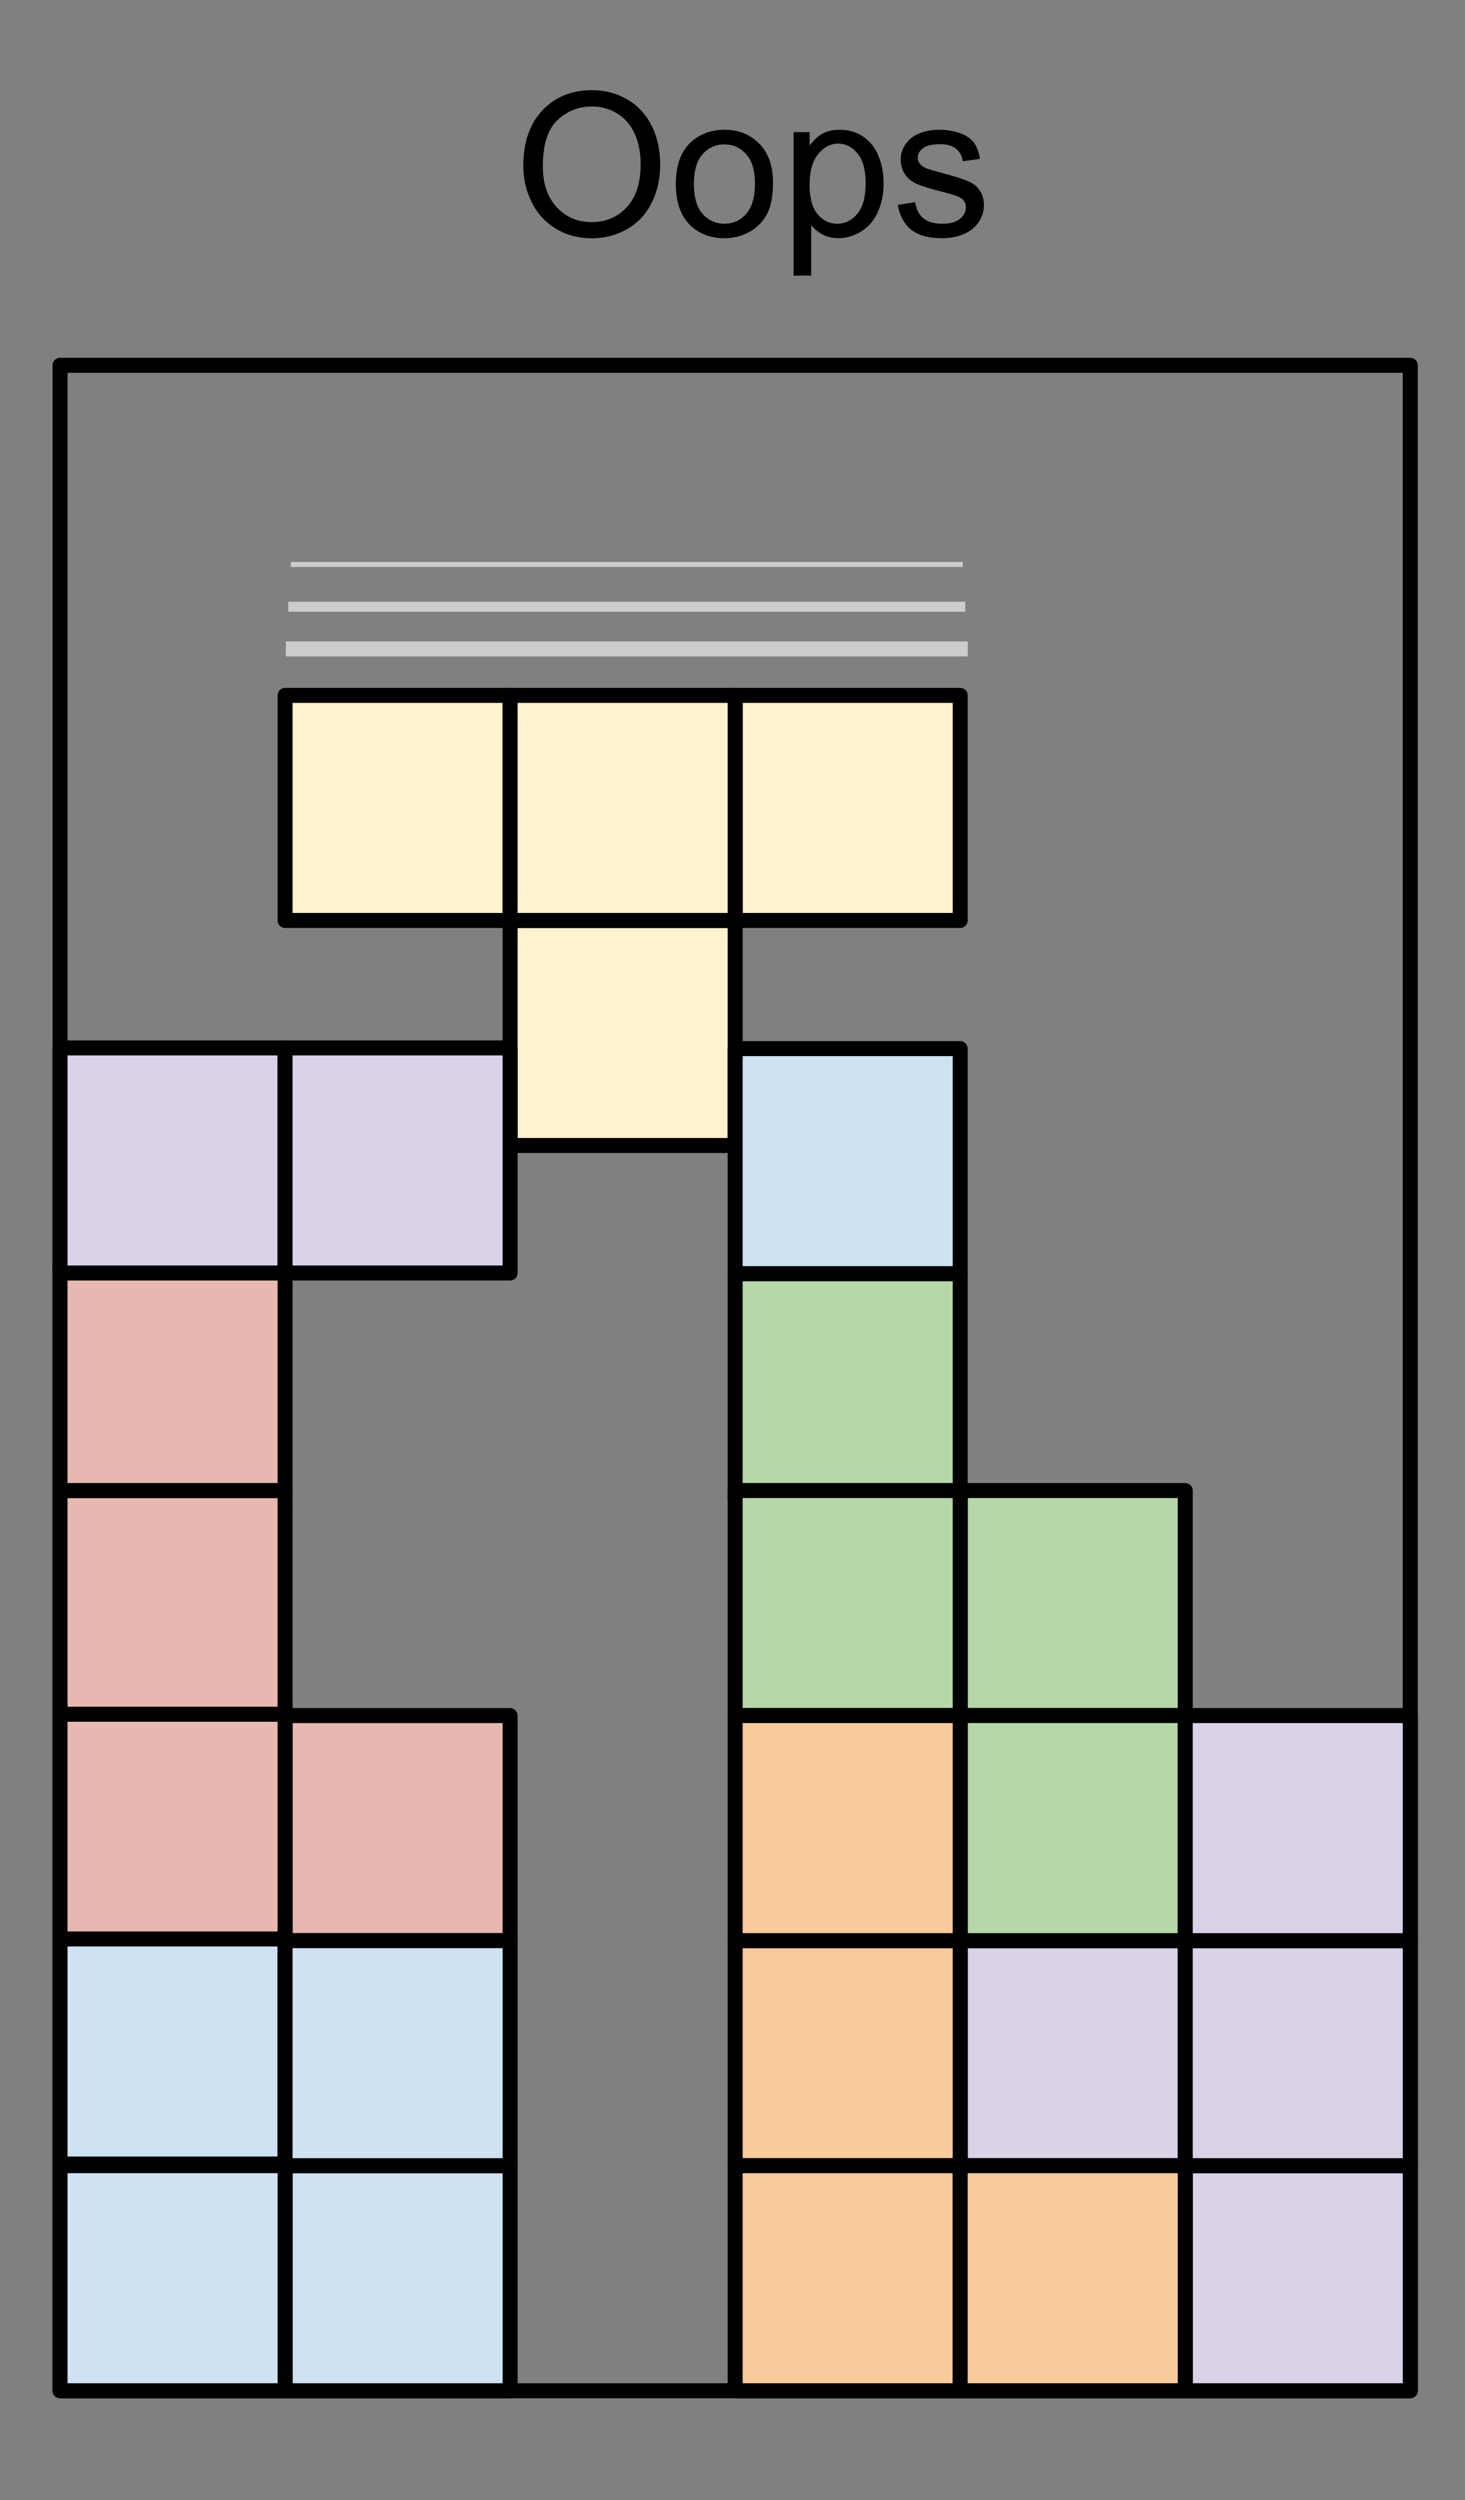 <?xml version="1.0" standalone="yes"?>

<svg version="1.1" viewBox="0.0 0.0 293.0 500.0" fill="none" stroke="none" stroke-linecap="square" stroke-miterlimit="10" xmlns="http://www.w3.org/2000/svg" xmlns:xlink="http://www.w3.org/1999/xlink"><rect x="0.0" y="0.0" width="293.0" height="500.0" fill="#808080" stroke="none"/><clipPath id="p.0"><path d="m0 0l1024.0 0l0 768.0l-1024.0 0l0 -768.0z" clip-rule="nonzero"></path></clipPath><g clip-path="url(#p.0)"><path fill="#000000" fill-opacity="0.0" d="m0 0l1024.0 0l0 768.0l-1024.0 0z" fill-rule="evenodd"></path><path fill="#000000" fill-opacity="0.0" d="m12.008 73.055l270.047 0l0 405.071l-270.047 0z" fill-rule="evenodd"></path><path stroke="#000000" stroke-width="3.0" stroke-linejoin="round" stroke-linecap="butt" d="m12.008 73.055l270.047 0l0 405.071l-270.047 0z" fill-rule="evenodd"></path><path fill="#e6b8af" d="m12.008 298.094l45.008 0l0 45.008l-45.008 0z" fill-rule="evenodd"></path><path stroke="#000000" stroke-width="3.0" stroke-linejoin="round" stroke-linecap="butt" d="m12.008 298.094l45.008 0l0 45.008l-45.008 0z" fill-rule="evenodd"></path><path fill="#e6b8af" d="m57.016 343.102l45.008 0l0 45.008l-45.008 0z" fill-rule="evenodd"></path><path stroke="#000000" stroke-width="3.0" stroke-linejoin="round" stroke-linecap="butt" d="m57.016 343.102l45.008 0l0 45.008l-45.008 0z" fill-rule="evenodd"></path><path fill="#e6b8af" d="m12.008 253.087l45.008 0l0 45.008l-45.008 0z" fill-rule="evenodd"></path><path stroke="#000000" stroke-width="3.0" stroke-linejoin="round" stroke-linecap="butt" d="m12.008 253.087l45.008 0l0 45.008l-45.008 0z" fill-rule="evenodd"></path><path fill="#e6b8af" d="m12.008 342.835l45.008 0l0 45.008l-45.008 0z" fill-rule="evenodd"></path><path stroke="#000000" stroke-width="3.0" stroke-linejoin="round" stroke-linecap="butt" d="m12.008 342.835l45.008 0l0 45.008l-45.008 0z" fill-rule="evenodd"></path><path fill="#fff2cc" d="m147.031 139.071l45.008 0l0 45.008l-45.008 0z" fill-rule="evenodd"></path><path stroke="#000000" stroke-width="3.0" stroke-linejoin="round" stroke-linecap="butt" d="m147.031 139.071l45.008 0l0 45.008l-45.008 0z" fill-rule="evenodd"></path><path fill="#fff2cc" d="m102.024 184.079l45.008 0l0 45.008l-45.008 0z" fill-rule="evenodd"></path><path stroke="#000000" stroke-width="3.0" stroke-linejoin="round" stroke-linecap="butt" d="m102.024 184.079l45.008 0l0 45.008l-45.008 0z" fill-rule="evenodd"></path><path fill="#fff2cc" d="m57.016 139.071l45.008 0l0 45.008l-45.008 0z" fill-rule="evenodd"></path><path stroke="#000000" stroke-width="3.0" stroke-linejoin="round" stroke-linecap="butt" d="m57.016 139.071l45.008 0l0 45.008l-45.008 0z" fill-rule="evenodd"></path><path fill="#fff2cc" d="m102.024 139.071l45.008 0l0 45.008l-45.008 0z" fill-rule="evenodd"></path><path stroke="#000000" stroke-width="3.0" stroke-linejoin="round" stroke-linecap="butt" d="m102.024 139.071l45.008 0l0 45.008l-45.008 0z" fill-rule="evenodd"></path><path fill="#cfe2f3" d="m57.016 432.783l0 -45.008l-45.008 0l0 45.008z" fill-rule="evenodd"></path><path stroke="#000000" stroke-width="3.0" stroke-linejoin="round" stroke-linecap="butt" d="m57.016 432.783l0 -45.008l-45.008 0l0 45.008z" fill-rule="evenodd"></path><path fill="#cfe2f3" d="m102.024 478.126l0 -45.008l-45.008 0l0 45.008z" fill-rule="evenodd"></path><path stroke="#000000" stroke-width="3.0" stroke-linejoin="round" stroke-linecap="butt" d="m102.024 478.126l0 -45.008l-45.008 0l0 45.008z" fill-rule="evenodd"></path><path fill="#cfe2f3" d="m57.016 478.126l0 -45.008l-45.008 0l0 45.008z" fill-rule="evenodd"></path><path stroke="#000000" stroke-width="3.0" stroke-linejoin="round" stroke-linecap="butt" d="m57.016 478.126l0 -45.008l-45.008 0l0 45.008z" fill-rule="evenodd"></path><path fill="#d9d2e9" d="m192.039 388.11l45.008 0l0 45.008l-45.008 0z" fill-rule="evenodd"></path><path stroke="#000000" stroke-width="3.0" stroke-linejoin="round" stroke-linecap="butt" d="m192.039 388.11l45.008 0l0 45.008l-45.008 0z" fill-rule="evenodd"></path><path fill="#d9d2e9" d="m237.047 433.118l45.008 0l0 45.008l-45.008 0z" fill-rule="evenodd"></path><path stroke="#000000" stroke-width="3.0" stroke-linejoin="round" stroke-linecap="butt" d="m237.047 433.118l45.008 0l0 45.008l-45.008 0z" fill-rule="evenodd"></path><path fill="#d9d2e9" d="m237.047 388.11l45.008 0l0 45.008l-45.008 0z" fill-rule="evenodd"></path><path stroke="#000000" stroke-width="3.0" stroke-linejoin="round" stroke-linecap="butt" d="m237.047 388.11l45.008 0l0 45.008l-45.008 0z" fill-rule="evenodd"></path><path fill="#000000" fill-opacity="0.0" d="m15.504 -0.835l270.047 0l0 67.213l-270.047 0z" fill-rule="evenodd"></path><path fill="#000000" d="m104.662 33.219q0 -7.125 3.828 -11.156q3.828 -4.031 9.875 -4.031q3.969 0 7.156 1.891q3.188 1.891 4.844 5.281q1.672 3.391 1.672 7.688q0 4.359 -1.766 7.797q-1.75 3.438 -4.969 5.203q-3.219 1.766 -6.953 1.766q-4.047 0 -7.234 -1.953q-3.172 -1.953 -4.812 -5.328q-1.641 -3.375 -1.641 -7.156zm3.906 0.062q0 5.172 2.781 8.156q2.781 2.984 6.984 2.984q4.281 0 7.031 -3.0q2.766 -3.016 2.766 -8.547q0 -3.5 -1.188 -6.109q-1.172 -2.609 -3.453 -4.031q-2.266 -1.438 -5.094 -1.438q-4.031 0 -6.938 2.766q-2.891 2.75 -2.891 9.219zm26.598 3.516q0 -5.766 3.203 -8.531q2.672 -2.312 6.531 -2.312q4.266 0 6.984 2.812q2.719 2.797 2.719 7.734q0 4.016 -1.203 6.312q-1.203 2.281 -3.5 3.562q-2.297 1.266 -5.0 1.266q-4.359 0 -7.047 -2.797q-2.688 -2.797 -2.688 -8.047zm3.609 0q0 3.984 1.734 5.969q1.75 1.984 4.391 1.984q2.609 0 4.344 -1.984q1.75 -2.0 1.75 -6.078q0 -3.859 -1.75 -5.828q-1.75 -1.984 -4.344 -1.984q-2.641 0 -4.391 1.969q-1.734 1.969 -1.734 5.953zm19.949 18.328l0 -28.703l3.203 0l0 2.703q1.125 -1.578 2.547 -2.375q1.438 -0.797 3.469 -0.797q2.656 0 4.688 1.375q2.031 1.359 3.062 3.859q1.031 2.484 1.031 5.453q0 3.188 -1.141 5.734q-1.141 2.547 -3.328 3.906q-2.172 1.359 -4.562 1.359q-1.766 0 -3.172 -0.734q-1.391 -0.75 -2.281 -1.891l0 10.109l-3.516 0zm3.188 -18.203q0 4.0 1.609 5.922q1.625 1.906 3.938 1.906q2.344 0 4.0 -1.984q1.672 -1.984 1.672 -6.141q0 -3.969 -1.625 -5.938q-1.625 -1.969 -3.891 -1.969q-2.25 0 -3.984 2.094q-1.719 2.094 -1.719 6.109zm17.652 4.062l3.469 -0.547q0.297 2.078 1.625 3.203q1.344 1.109 3.75 1.109q2.422 0 3.594 -0.984q1.172 -0.984 1.172 -2.312q0 -1.203 -1.031 -1.875q-0.719 -0.469 -3.594 -1.203q-3.875 -0.969 -5.375 -1.672q-1.484 -0.719 -2.266 -1.984q-0.766 -1.266 -0.766 -2.781q0 -1.391 0.641 -2.562q0.641 -1.188 1.734 -1.969q0.812 -0.609 2.219 -1.031q1.422 -0.422 3.047 -0.422q2.438 0 4.281 0.703q1.859 0.703 2.734 1.906q0.875 1.203 1.203 3.219l-3.438 0.469q-0.234 -1.609 -1.359 -2.5q-1.109 -0.906 -3.172 -0.906q-2.422 0 -3.453 0.812q-1.031 0.797 -1.031 1.875q0 0.672 0.422 1.219q0.438 0.578 1.359 0.938q0.516 0.203 3.094 0.906q3.734 1.0 5.203 1.641q1.484 0.625 2.312 1.844q0.844 1.203 0.844 3.0q0 1.75 -1.031 3.312q-1.016 1.547 -2.953 2.406q-1.922 0.844 -4.375 0.844q-4.031 0 -6.156 -1.672q-2.125 -1.688 -2.703 -4.984z" fill-rule="nonzero"></path><path fill="#b6d7a8" d="m147.031 254.722l45.008 0l0 45.008l-45.008 0z" fill-rule="evenodd"></path><path stroke="#000000" stroke-width="3.0" stroke-linejoin="round" stroke-linecap="butt" d="m147.031 254.722l45.008 0l0 45.008l-45.008 0z" fill-rule="evenodd"></path><path fill="#b6d7a8" d="m192.039 298.094l45.008 0l0 45.008l-45.008 0z" fill-rule="evenodd"></path><path stroke="#000000" stroke-width="3.0" stroke-linejoin="round" stroke-linecap="butt" d="m192.039 298.094l45.008 0l0 45.008l-45.008 0z" fill-rule="evenodd"></path><path fill="#b6d7a8" d="m147.031 298.094l45.008 0l0 45.008l-45.008 0z" fill-rule="evenodd"></path><path stroke="#000000" stroke-width="3.0" stroke-linejoin="round" stroke-linecap="butt" d="m147.031 298.094l45.008 0l0 45.008l-45.008 0z" fill-rule="evenodd"></path><path fill="#b6d7a8" d="m192.039 343.102l45.008 0l0 45.008l-45.008 0z" fill-rule="evenodd"></path><path stroke="#000000" stroke-width="3.0" stroke-linejoin="round" stroke-linecap="butt" d="m192.039 343.102l45.008 0l0 45.008l-45.008 0z" fill-rule="evenodd"></path><path fill="#000000" fill-opacity="0.0" d="m58.667 129.777l133.386 0" fill-rule="evenodd"></path><path stroke="#cccccc" stroke-width="3.0" stroke-linejoin="round" stroke-linecap="butt" d="m58.667 129.777l133.386 0" fill-rule="evenodd"></path><path fill="#000000" fill-opacity="0.0" d="m58.667 121.333l133.386 0" fill-rule="evenodd"></path><path stroke="#cccccc" stroke-width="2.0" stroke-linejoin="round" stroke-linecap="butt" d="m58.667 121.333l133.386 0" fill-rule="evenodd"></path><path fill="#000000" fill-opacity="0.0" d="m58.667 112.89l133.386 0" fill-rule="evenodd"></path><path stroke="#cccccc" stroke-width="1.0" stroke-linejoin="round" stroke-linecap="butt" d="m58.667 112.89l133.386 0" fill-rule="evenodd"></path><path fill="#d9d2e9" d="m12.008 209.58l45.008 0l0 45.008l-45.008 0z" fill-rule="evenodd"></path><path stroke="#000000" stroke-width="3.0" stroke-linejoin="round" stroke-linecap="butt" d="m12.008 209.58l45.008 0l0 45.008l-45.008 0z" fill-rule="evenodd"></path><path fill="#cfe2f3" d="m102.024 433.117l0 -45.008l-45.008 0l0 45.008z" fill-rule="evenodd"></path><path stroke="#000000" stroke-width="3.0" stroke-linejoin="round" stroke-linecap="butt" d="m102.024 433.117l0 -45.008l-45.008 0l0 45.008z" fill-rule="evenodd"></path><path fill="#f9cb9c" d="m147.031 388.11l45.008 0l0 45.008l-45.008 0z" fill-rule="evenodd"></path><path stroke="#000000" stroke-width="3.0" stroke-linejoin="round" stroke-linecap="butt" d="m147.031 388.11l45.008 0l0 45.008l-45.008 0z" fill-rule="evenodd"></path><path fill="#f9cb9c" d="m147.031 343.102l45.008 0l0 45.008l-45.008 0z" fill-rule="evenodd"></path><path stroke="#000000" stroke-width="3.0" stroke-linejoin="round" stroke-linecap="butt" d="m147.031 343.102l45.008 0l0 45.008l-45.008 0z" fill-rule="evenodd"></path><path fill="#f9cb9c" d="m147.031 433.118l45.008 0l0 45.008l-45.008 0z" fill-rule="evenodd"></path><path stroke="#000000" stroke-width="3.0" stroke-linejoin="round" stroke-linecap="butt" d="m147.031 433.118l45.008 0l0 45.008l-45.008 0z" fill-rule="evenodd"></path><path fill="#f9cb9c" d="m192.039 433.118l45.008 0l0 45.008l-45.008 0z" fill-rule="evenodd"></path><path stroke="#000000" stroke-width="3.0" stroke-linejoin="round" stroke-linecap="butt" d="m192.039 433.118l45.008 0l0 45.008l-45.008 0z" fill-rule="evenodd"></path><path fill="#d9d2e9" d="m237.047 343.102l45.008 0l0 45.008l-45.008 0z" fill-rule="evenodd"></path><path stroke="#000000" stroke-width="3.0" stroke-linejoin="round" stroke-linecap="butt" d="m237.047 343.102l45.008 0l0 45.008l-45.008 0z" fill-rule="evenodd"></path><path fill="#d9d2e9" d="m57.016 209.58l45.008 0l0 45.008l-45.008 0z" fill-rule="evenodd"></path><path stroke="#000000" stroke-width="3.0" stroke-linejoin="round" stroke-linecap="butt" d="m57.016 209.58l45.008 0l0 45.008l-45.008 0z" fill-rule="evenodd"></path><path fill="#cfe2f3" d="m147.031 209.714l45.008 0l0 45.008l-45.008 0z" fill-rule="evenodd"></path><path stroke="#000000" stroke-width="3.0" stroke-linejoin="round" stroke-linecap="butt" d="m147.031 209.714l45.008 0l0 45.008l-45.008 0z" fill-rule="evenodd"></path></g></svg>

